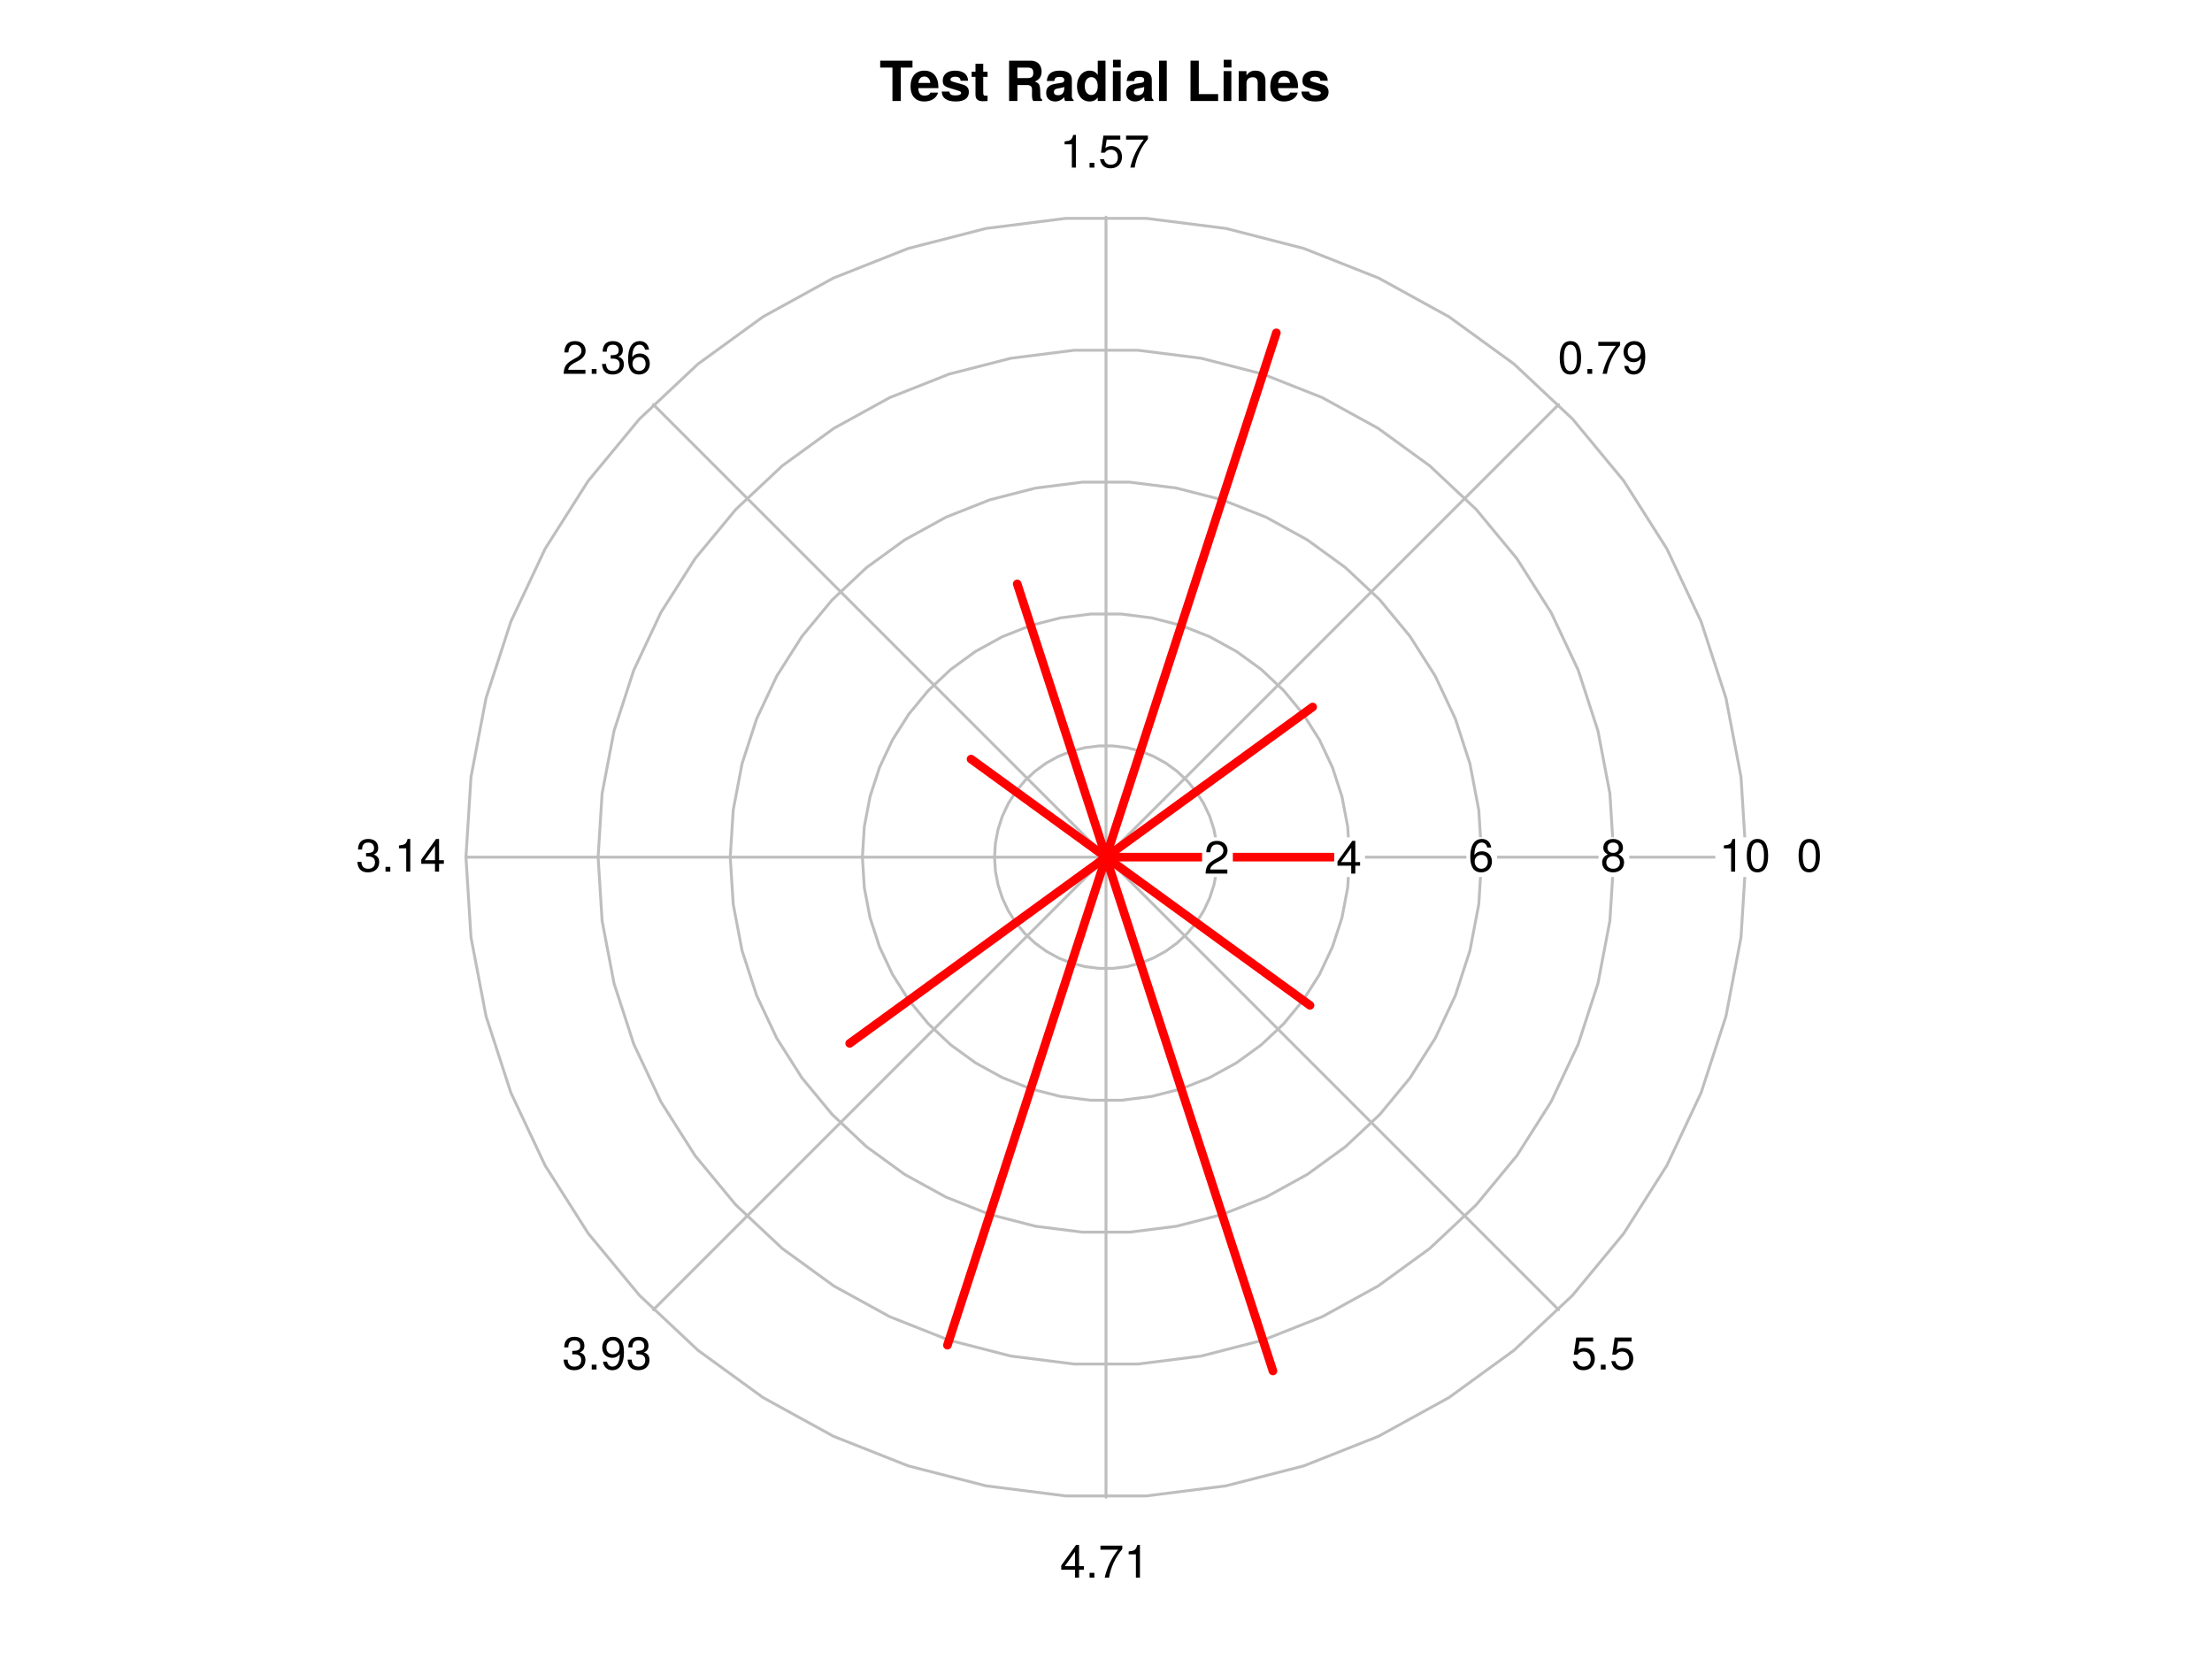 <?xml version="1.0" encoding="UTF-8"?>
<svg xmlns="http://www.w3.org/2000/svg" xmlns:xlink="http://www.w3.org/1999/xlink" width="576pt" height="432pt" viewBox="0 0 576 432" version="1.1">
<defs>
<g>
<symbol overflow="visible" id="glyph0-0">
<path style="stroke:none;" d=""/>
</symbol>
<symbol overflow="visible" id="glyph0-1">
<path style="stroke:none;" d="M 8.609 -8.703 L 8.609 -10.5 L 0.203 -10.5 L 0.203 -8.703 L 3.391 -8.703 L 3.391 0 L 5.547 0 L 5.547 -8.703 Z M 8.609 -8.703 "/>
</symbol>
<symbol overflow="visible" id="glyph0-2">
<path style="stroke:none;" d="M 7.562 -3.594 C 7.562 -6.281 6.203 -7.906 3.922 -7.906 C 1.688 -7.906 0.312 -6.391 0.312 -3.781 C 0.312 -1.297 1.672 0.125 3.875 0.125 C 5.625 0.125 7.031 -0.656 7.484 -2.188 L 5.484 -2.188 C 5.312 -1.625 4.688 -1.406 3.953 -1.406 C 3 -1.406 2.391 -1.844 2.328 -3.359 L 7.547 -3.359 Z M 5.453 -4.703 L 2.359 -4.703 C 2.5 -5.781 3 -6.375 3.891 -6.375 C 4.75 -6.375 5.359 -5.812 5.453 -4.703 Z M 5.453 -4.703 "/>
</symbol>
<symbol overflow="visible" id="glyph0-3">
<path style="stroke:none;" d="M 7.484 -2.312 L 7.484 -2.406 C 7.484 -3.297 6.984 -3.969 5.969 -4.266 L 3.422 -5 C 2.859 -5.156 2.703 -5.281 2.703 -5.609 C 2.703 -6.031 3.172 -6.328 3.875 -6.328 C 4.844 -6.328 5.312 -5.984 5.328 -5.266 L 7.281 -5.266 C 7.25 -6.922 5.984 -7.906 3.891 -7.906 C 1.922 -7.906 0.688 -6.922 0.688 -5.312 C 0.688 -4.359 0.953 -3.844 2.391 -3.406 L 4.797 -2.656 C 5.297 -2.5 5.469 -2.328 5.469 -2.125 C 5.469 -1.641 4.906 -1.453 3.969 -1.453 C 3.047 -1.453 2.562 -1.625 2.391 -2.469 L 0.422 -2.469 C 0.469 -0.766 1.734 0.125 4.094 0.125 C 6.281 0.125 7.484 -0.734 7.484 -2.312 Z M 7.484 -2.312 "/>
</symbol>
<symbol overflow="visible" id="glyph0-4">
<path style="stroke:none;" d="M 4.344 0 L 4.344 -1.406 C 4.141 -1.391 4.016 -1.375 3.875 -1.375 C 3.344 -1.375 3.219 -1.531 3.219 -2.219 L 3.219 -6.281 L 4.344 -6.281 L 4.344 -7.625 L 3.219 -7.625 L 3.219 -9.703 L 1.203 -9.703 L 1.203 -7.625 L 0.203 -7.625 L 0.203 -6.281 L 1.203 -6.281 L 1.203 -1.672 C 1.203 -0.453 1.844 0.062 3.172 0.062 C 3.609 0.062 3.969 0.016 4.344 0 Z M 4.344 0 "/>
</symbol>
<symbol overflow="visible" id="glyph0-5">
<path style="stroke:none;" d=""/>
</symbol>
<symbol overflow="visible" id="glyph0-6">
<path style="stroke:none;" d="M 9.75 0 L 9.75 -0.391 C 9.422 -0.578 9.297 -0.797 9.297 -1.25 C 9.234 -4.344 9.172 -4.5 7.844 -5.078 C 9.016 -5.531 9.609 -6.375 9.609 -7.672 C 9.609 -9.297 8.641 -10.5 6.781 -10.5 L 1.156 -10.5 L 1.156 0 L 3.312 0 L 3.312 -4.156 L 5.797 -4.156 C 6.734 -4.156 7.125 -3.781 7.125 -2.906 L 7.109 -1.797 C 7.109 -0.828 7.156 -0.5 7.438 0 Z M 7.453 -7.359 C 7.453 -6.422 7.141 -5.969 5.922 -5.969 L 3.312 -5.969 L 3.312 -8.703 L 5.922 -8.703 C 7.109 -8.703 7.453 -8.266 7.453 -7.359 Z M 7.453 -7.359 "/>
</symbol>
<symbol overflow="visible" id="glyph0-7">
<path style="stroke:none;" d="M 7.547 0 L 7.547 -0.25 C 7.188 -0.578 7.094 -0.797 7.094 -1.203 L 7.094 -5.516 C 7.094 -7.109 6 -7.906 3.906 -7.906 C 1.797 -7.906 0.703 -7.016 0.578 -5.219 L 2.516 -5.219 C 2.625 -6.016 2.953 -6.281 3.953 -6.281 C 4.719 -6.281 5.109 -6.016 5.109 -5.5 C 5.109 -4.688 4.516 -4.766 3.5 -4.594 L 2.688 -4.453 C 1.156 -4.172 0.406 -3.516 0.406 -2.109 C 0.406 -0.594 1.469 0.125 2.766 0.125 C 3.625 0.125 4.422 -0.25 5.125 -0.984 C 5.125 -0.578 5.172 -0.234 5.359 0 Z M 5.109 -3.328 C 5.109 -2.156 4.531 -1.5 3.516 -1.5 C 2.844 -1.5 2.422 -1.75 2.422 -2.328 C 2.422 -2.922 2.734 -3.141 3.578 -3.297 L 4.266 -3.422 C 4.797 -3.531 4.891 -3.562 5.109 -3.672 Z M 5.109 -3.328 "/>
</symbol>
<symbol overflow="visible" id="glyph0-8">
<path style="stroke:none;" d="M 7.844 0 L 7.844 -10.5 L 5.828 -10.5 L 5.828 -6.766 C 5.328 -7.547 4.656 -7.906 3.688 -7.906 C 1.828 -7.906 0.422 -6.219 0.422 -3.875 C 0.422 -1.672 1.625 0.125 3.688 0.125 C 4.656 0.125 5.328 -0.234 5.828 -0.891 L 5.828 0 Z M 5.828 -3.844 C 5.828 -2.438 5.141 -1.562 4.141 -1.562 C 3.125 -1.562 2.438 -2.453 2.438 -3.875 C 2.438 -5.312 3.125 -6.219 4.141 -6.219 C 5.156 -6.219 5.828 -5.328 5.828 -3.844 Z M 5.828 -3.844 "/>
</symbol>
<symbol overflow="visible" id="glyph0-9">
<path style="stroke:none;" d="M 2.984 0 L 2.984 -7.781 L 0.969 -7.781 L 0.969 0 Z M 3.016 -8.719 L 3.016 -10.734 L 1 -10.734 L 1 -8.719 Z M 3.016 -8.719 "/>
</symbol>
<symbol overflow="visible" id="glyph0-10">
<path style="stroke:none;" d="M 2.984 0 L 2.984 -10.5 L 0.969 -10.5 L 0.969 0 Z M 2.984 0 "/>
</symbol>
<symbol overflow="visible" id="glyph0-11">
<path style="stroke:none;" d="M 8.344 0 L 8.344 -1.797 L 3.312 -1.797 L 3.312 -10.5 L 1.156 -10.5 L 1.156 0 Z M 8.344 0 "/>
</symbol>
<symbol overflow="visible" id="glyph0-12">
<path style="stroke:none;" d="M 7.859 0 L 7.859 -5.219 C 7.859 -6.922 6.922 -7.906 5.266 -7.906 C 4.203 -7.906 3.5 -7.516 2.922 -6.656 L 2.922 -7.781 L 0.906 -7.781 L 0.906 0 L 2.922 0 L 2.922 -4.672 C 2.922 -5.594 3.578 -6.188 4.547 -6.188 C 5.422 -6.188 5.844 -5.719 5.844 -4.797 L 5.844 0 Z M 7.859 0 "/>
</symbol>
<symbol overflow="visible" id="glyph1-0">
<path style="stroke:none;" d=""/>
</symbol>
<symbol overflow="visible" id="glyph1-1">
<path style="stroke:none;" d="M 6.078 -4.094 C 6.078 -7.047 5.141 -8.516 3.297 -8.516 C 1.469 -8.516 0.516 -7.016 0.516 -4.156 C 0.516 -1.297 1.469 0.188 3.297 0.188 C 5.094 0.188 6.078 -1.297 6.078 -4.094 Z M 5 -4.188 C 5 -1.781 4.453 -0.703 3.281 -0.703 C 2.156 -0.703 1.594 -1.828 1.594 -4.156 C 1.594 -6.484 2.156 -7.578 3.297 -7.578 C 4.438 -7.578 5 -6.469 5 -4.188 Z M 5 -4.188 "/>
</symbol>
<symbol overflow="visible" id="glyph1-2">
<path style="stroke:none;" d="M 2.297 0 L 2.297 -1.25 L 1.047 -1.25 L 1.047 0 Z M 2.297 0 "/>
</symbol>
<symbol overflow="visible" id="glyph1-3">
<path style="stroke:none;" d="M 6.234 -7.438 L 6.234 -8.328 L 0.547 -8.328 L 0.547 -7.281 L 5.141 -7.281 C 3.453 -5.141 2.25 -2.656 1.656 0 L 2.781 0 C 3.25 -2.75 4.453 -5.312 6.234 -7.438 Z M 6.234 -7.438 "/>
</symbol>
<symbol overflow="visible" id="glyph1-4">
<path style="stroke:none;" d="M 6.109 -4.453 C 6.109 -7.109 5.188 -8.516 3.234 -8.516 C 1.625 -8.516 0.453 -7.359 0.453 -5.688 C 0.453 -4.109 1.531 -3.031 3.078 -3.031 C 3.875 -3.031 4.469 -3.328 5.016 -3.984 C 5 -1.906 4.328 -0.75 3.125 -0.75 C 2.375 -0.75 1.859 -1.219 1.688 -2.047 L 0.641 -2.047 C 0.844 -0.641 1.75 0.188 3.047 0.188 C 5.047 0.188 6.109 -1.516 6.109 -4.453 Z M 4.953 -5.719 C 4.953 -4.672 4.219 -3.969 3.188 -3.969 C 2.172 -3.969 1.531 -4.625 1.531 -5.766 C 1.531 -6.859 2.25 -7.578 3.234 -7.578 C 4.219 -7.578 4.953 -6.812 4.953 -5.719 Z M 4.953 -5.719 "/>
</symbol>
<symbol overflow="visible" id="glyph1-5">
<path style="stroke:none;" d="M 4.156 0 L 4.156 -8.516 L 3.469 -8.516 C 3.094 -7.203 2.859 -7.016 1.219 -6.812 L 1.219 -6.062 L 3.109 -6.062 L 3.109 0 Z M 4.156 0 "/>
</symbol>
<symbol overflow="visible" id="glyph1-6">
<path style="stroke:none;" d="M 6.156 -2.812 C 6.156 -4.5 5.047 -5.609 3.406 -5.609 C 2.812 -5.609 2.328 -5.453 1.844 -5.094 L 2.172 -7.281 L 5.719 -7.281 L 5.719 -8.328 L 1.312 -8.328 L 0.688 -3.875 L 1.656 -3.875 C 2.141 -4.469 2.562 -4.672 3.219 -4.672 C 4.359 -4.672 5.078 -3.938 5.078 -2.672 C 5.078 -1.453 4.375 -0.75 3.219 -0.75 C 2.297 -0.75 1.734 -1.219 1.469 -2.188 L 0.422 -2.188 C 0.766 -0.484 1.734 0.188 3.234 0.188 C 4.953 0.188 6.156 -1.016 6.156 -2.812 Z M 6.156 -2.812 "/>
</symbol>
<symbol overflow="visible" id="glyph1-7">
<path style="stroke:none;" d="M 6.125 -6.016 C 6.125 -7.453 5.016 -8.516 3.406 -8.516 C 1.672 -8.516 0.656 -7.625 0.594 -5.562 L 1.656 -5.562 C 1.734 -6.984 2.328 -7.578 3.375 -7.578 C 4.328 -7.578 5.047 -6.906 5.047 -5.984 C 5.047 -5.312 4.656 -4.734 3.906 -4.312 L 2.797 -3.688 C 1.016 -2.672 0.5 -1.875 0.406 0 L 6.078 0 L 6.078 -1.047 L 1.594 -1.047 C 1.703 -1.734 2.094 -2.188 3.125 -2.797 L 4.328 -3.438 C 5.516 -4.078 6.125 -4.969 6.125 -6.016 Z M 6.125 -6.016 "/>
</symbol>
<symbol overflow="visible" id="glyph1-8">
<path style="stroke:none;" d="M 6.078 -2.469 C 6.078 -3.5 5.656 -4.109 4.625 -4.453 C 5.422 -4.766 5.812 -5.312 5.812 -6.172 C 5.812 -7.625 4.844 -8.516 3.234 -8.516 C 1.516 -8.516 0.594 -7.578 0.562 -5.766 L 1.625 -5.766 C 1.641 -7.016 2.156 -7.578 3.234 -7.578 C 4.172 -7.578 4.734 -7.031 4.734 -6.125 C 4.734 -5.219 4.344 -4.844 2.656 -4.844 L 2.656 -3.953 L 3.234 -3.953 C 4.391 -3.953 4.984 -3.406 4.984 -2.453 C 4.984 -1.391 4.328 -0.75 3.234 -0.75 C 2.078 -0.75 1.516 -1.328 1.438 -2.562 L 0.391 -2.562 C 0.516 -0.672 1.453 0.188 3.188 0.188 C 4.938 0.188 6.078 -0.859 6.078 -2.469 Z M 6.078 -2.469 "/>
</symbol>
<symbol overflow="visible" id="glyph1-9">
<path style="stroke:none;" d="M 6.156 -2.641 C 6.156 -4.219 5.078 -5.297 3.547 -5.297 C 2.719 -5.297 2.047 -4.969 1.594 -4.344 C 1.609 -6.422 2.281 -7.578 3.484 -7.578 C 4.234 -7.578 4.75 -7.109 4.922 -6.281 L 5.969 -6.281 C 5.766 -7.688 4.859 -8.516 3.562 -8.516 C 1.578 -8.516 0.516 -6.844 0.516 -3.875 C 0.516 -1.219 1.422 0.188 3.375 0.188 C 4.984 0.188 6.156 -0.969 6.156 -2.641 Z M 5.078 -2.562 C 5.078 -1.484 4.359 -0.75 3.391 -0.75 C 2.406 -0.75 1.656 -1.531 1.656 -2.609 C 1.656 -3.672 2.375 -4.359 3.422 -4.359 C 4.438 -4.359 5.078 -3.703 5.078 -2.562 Z M 5.078 -2.562 "/>
</symbol>
<symbol overflow="visible" id="glyph1-10">
<path style="stroke:none;" d="M 6.234 -2.047 L 6.234 -2.984 L 4.984 -2.984 L 4.984 -8.516 L 4.203 -8.516 L 0.344 -3.156 L 0.344 -2.047 L 3.922 -2.047 L 3.922 0 L 4.984 0 L 4.984 -2.047 Z M 3.922 -2.984 L 1.266 -2.984 L 3.922 -6.703 Z M 3.922 -2.984 "/>
</symbol>
<symbol overflow="visible" id="glyph1-11">
<path style="stroke:none;" d="M 6.156 -2.406 C 6.156 -3.344 5.672 -4.016 4.688 -4.469 C 5.562 -5 5.859 -5.438 5.859 -6.234 C 5.859 -7.578 4.812 -8.516 3.297 -8.516 C 1.797 -8.516 0.75 -7.578 0.75 -6.234 C 0.75 -5.453 1.031 -5.016 1.891 -4.469 C 0.922 -4.016 0.438 -3.344 0.438 -2.406 C 0.438 -0.859 1.625 0.188 3.297 0.188 C 4.984 0.188 6.156 -0.859 6.156 -2.406 Z M 4.781 -6.219 C 4.781 -5.422 4.188 -4.891 3.297 -4.891 C 2.406 -4.891 1.828 -5.422 1.828 -6.234 C 1.828 -7.047 2.406 -7.578 3.297 -7.578 C 4.203 -7.578 4.781 -7.047 4.781 -6.219 Z M 5.078 -2.391 C 5.078 -1.375 4.359 -0.75 3.281 -0.75 C 2.25 -0.75 1.531 -1.391 1.531 -2.391 C 1.531 -3.391 2.25 -4.016 3.297 -4.016 C 4.359 -4.016 5.078 -3.391 5.078 -2.391 Z M 5.078 -2.391 "/>
</symbol>
</g>
</defs>
<g id="surface19">
<rect x="0" y="0" width="576" height="432" style="fill:rgb(100%,100%,100%);fill-opacity:1;stroke:none;"/>
<g style="fill:rgb(0%,0%,0%);fill-opacity:1;">
  <use xlink:href="#glyph0-1" x="229" y="26.301"/>
  <use xlink:href="#glyph0-2" x="236.793" y="26.301"/>
  <use xlink:href="#glyph0-3" x="244.803" y="26.301"/>
  <use xlink:href="#glyph0-4" x="252.812" y="26.301"/>
  <use xlink:href="#glyph0-5" x="257.609" y="26.301"/>
  <use xlink:href="#glyph0-6" x="261.614" y="26.301"/>
  <use xlink:href="#glyph0-7" x="272.016" y="26.301"/>
  <use xlink:href="#glyph0-8" x="280.025" y="26.301"/>
  <use xlink:href="#glyph0-9" x="288.827" y="26.301"/>
  <use xlink:href="#glyph0-7" x="292.832" y="26.301"/>
  <use xlink:href="#glyph0-10" x="300.842" y="26.301"/>
  <use xlink:href="#glyph0-5" x="304.847" y="26.301"/>
  <use xlink:href="#glyph0-11" x="308.852" y="26.301"/>
  <use xlink:href="#glyph0-9" x="317.653" y="26.301"/>
  <use xlink:href="#glyph0-12" x="321.658" y="26.301"/>
  <use xlink:href="#glyph0-2" x="330.46" y="26.301"/>
  <use xlink:href="#glyph0-3" x="338.47" y="26.301"/>
</g>
<path style="fill:none;stroke-width:0.75;stroke-linecap:round;stroke-linejoin:round;stroke:rgb(74.51%,74.51%,74.51%);stroke-opacity:1;stroke-miterlimit:10;" d="M 454.668 223.199 L 453.352 202.312 L 449.43 181.75 L 442.961 161.848 L 434.051 142.906 L 422.836 125.234 L 409.496 109.109 L 394.238 94.781 L 377.305 82.48 L 358.965 72.395 L 339.504 64.691 L 319.23 59.484 L 298.465 56.863 L 277.535 56.863 L 256.77 59.484 L 236.496 64.691 L 217.035 72.395 L 198.695 82.48 L 181.762 94.781 L 166.504 109.109 L 153.164 125.234 L 141.949 142.906 L 133.039 161.848 L 126.57 181.75 L 122.648 202.312 L 121.332 223.199 L 122.648 244.09 L 126.57 264.648 L 133.039 284.555 L 141.949 303.492 L 153.164 321.164 L 166.504 337.293 L 181.762 351.617 L 198.695 363.922 L 217.035 374.004 L 236.496 381.711 L 256.77 386.914 L 277.535 389.539 L 298.465 389.539 L 319.23 386.914 L 339.504 381.711 L 358.965 374.004 L 377.305 363.922 L 394.238 351.617 L 409.496 337.293 L 422.836 321.164 L 434.051 303.492 L 442.961 284.555 L 449.43 264.648 L 453.352 244.09 L 454.668 223.199 "/>
<path style="fill:none;stroke-width:0.75;stroke-linecap:round;stroke-linejoin:round;stroke:rgb(74.51%,74.51%,74.51%);stroke-opacity:1;stroke-miterlimit:10;" d="M 420.254 223.199 L 419.211 206.625 L 416.102 190.309 L 410.969 174.512 L 403.895 159.484 L 394.996 145.461 L 384.41 132.664 L 372.301 121.297 L 358.867 111.535 L 344.312 103.531 L 328.867 97.418 L 312.781 93.289 L 296.305 91.207 L 279.695 91.207 L 263.219 93.289 L 247.133 97.418 L 231.688 103.531 L 217.133 111.535 L 203.699 121.297 L 191.59 132.664 L 181.004 145.461 L 172.105 159.484 L 165.031 174.512 L 159.898 190.309 L 156.789 206.625 L 155.746 223.199 L 156.789 239.777 L 159.898 256.09 L 165.031 271.887 L 172.105 286.914 L 181.004 300.938 L 191.59 313.734 L 203.699 325.105 L 217.133 334.867 L 231.688 342.867 L 247.133 348.98 L 263.219 353.113 L 279.695 355.195 L 296.305 355.195 L 312.781 353.113 L 328.867 348.98 L 344.312 342.867 L 358.867 334.867 L 372.301 325.105 L 384.41 313.734 L 394.996 300.938 L 403.895 286.914 L 410.969 271.887 L 416.102 256.09 L 419.211 239.777 L 420.254 223.199 "/>
<path style="fill:none;stroke-width:0.75;stroke-linecap:round;stroke-linejoin:round;stroke:rgb(74.51%,74.51%,74.51%);stroke-opacity:1;stroke-miterlimit:10;" d="M 385.844 223.199 L 385.07 210.938 L 382.77 198.867 L 378.973 187.18 L 373.742 176.062 L 367.156 165.688 L 359.324 156.223 L 350.367 147.809 L 340.426 140.586 L 329.66 134.668 L 318.234 130.145 L 306.336 127.09 L 294.145 125.551 L 281.855 125.551 L 269.664 127.09 L 257.766 130.145 L 246.34 134.668 L 235.574 140.586 L 225.633 147.809 L 216.676 156.223 L 208.844 165.688 L 202.258 176.062 L 197.027 187.18 L 193.23 198.867 L 190.93 210.938 L 190.156 223.199 L 190.93 235.465 L 193.23 247.531 L 197.027 259.219 L 202.258 270.336 L 208.844 280.711 L 216.676 290.18 L 225.633 298.59 L 235.574 305.812 L 246.34 311.73 L 257.766 316.254 L 269.664 319.312 L 281.855 320.852 L 294.145 320.852 L 306.336 319.312 L 318.234 316.254 L 329.66 311.73 L 340.426 305.812 L 350.367 298.59 L 359.324 290.18 L 367.156 280.711 L 373.742 270.336 L 378.973 259.219 L 382.77 247.531 L 385.07 235.465 L 385.844 223.199 "/>
<path style="fill:none;stroke-width:0.75;stroke-linecap:round;stroke-linejoin:round;stroke:rgb(74.51%,74.51%,74.51%);stroke-opacity:1;stroke-miterlimit:10;" d="M 351.434 223.199 L 350.934 215.25 L 349.441 207.426 L 346.977 199.848 L 343.586 192.641 L 339.316 185.914 L 334.238 179.777 L 328.434 174.324 L 321.988 169.641 L 315.008 165.805 L 307.602 162.871 L 299.887 160.891 L 291.984 159.895 L 284.016 159.895 L 276.113 160.891 L 268.398 162.871 L 260.992 165.805 L 254.012 169.641 L 247.566 174.324 L 241.762 179.777 L 236.684 185.914 L 232.414 192.641 L 229.023 199.848 L 226.559 207.426 L 225.066 215.25 L 224.566 223.199 L 225.066 231.148 L 226.559 238.977 L 229.023 246.551 L 232.414 253.758 L 236.684 260.484 L 241.762 266.621 L 247.566 272.074 L 254.012 276.758 L 260.992 280.594 L 268.398 283.527 L 276.113 285.508 L 284.016 286.508 L 291.984 286.508 L 299.887 285.508 L 307.602 283.527 L 315.008 280.594 L 321.988 276.758 L 328.434 272.074 L 334.238 266.621 L 339.316 260.484 L 343.586 253.758 L 346.977 246.551 L 349.441 238.977 L 350.934 231.148 L 351.434 223.199 "/>
<path style="fill:none;stroke-width:0.75;stroke-linecap:round;stroke-linejoin:round;stroke:rgb(74.51%,74.51%,74.51%);stroke-opacity:1;stroke-miterlimit:10;" d="M 317.02 223.199 L 316.793 219.562 L 316.109 215.984 L 314.984 212.516 L 313.43 209.219 L 311.477 206.141 L 309.156 203.332 L 306.5 200.84 L 303.551 198.695 L 300.355 196.941 L 296.969 195.598 L 293.438 194.691 L 289.82 194.238 L 286.18 194.238 L 282.562 194.691 L 279.031 195.598 L 275.645 196.941 L 272.449 198.695 L 269.5 200.84 L 266.844 203.332 L 264.523 206.141 L 262.57 209.219 L 261.016 212.516 L 259.891 215.984 L 259.207 219.562 L 258.98 223.199 L 259.207 226.836 L 259.891 230.418 L 261.016 233.883 L 262.57 237.18 L 264.523 240.258 L 266.844 243.066 L 269.5 245.562 L 272.449 247.703 L 275.645 249.457 L 279.031 250.801 L 282.562 251.707 L 286.18 252.164 L 289.82 252.164 L 293.438 251.707 L 296.969 250.801 L 300.355 249.457 L 303.551 247.703 L 306.5 245.562 L 309.156 243.066 L 311.477 240.258 L 313.43 237.18 L 314.984 233.883 L 316.109 230.418 L 316.793 226.836 L 317.02 223.199 "/>
<path style="fill:none;stroke-width:0.75;stroke-linecap:round;stroke-linejoin:round;stroke:rgb(74.51%,74.51%,74.51%);stroke-opacity:1;stroke-miterlimit:10;" d="M 288 223.199 L 454.668 223.199 "/>
<path style="fill:none;stroke-width:0.75;stroke-linecap:round;stroke-linejoin:round;stroke:rgb(74.51%,74.51%,74.51%);stroke-opacity:1;stroke-miterlimit:10;" d="M 288 223.199 L 405.852 105.348 "/>
<path style="fill:none;stroke-width:0.75;stroke-linecap:round;stroke-linejoin:round;stroke:rgb(74.51%,74.51%,74.51%);stroke-opacity:1;stroke-miterlimit:10;" d="M 288 223.199 L 288 56.535 "/>
<path style="fill:none;stroke-width:0.75;stroke-linecap:round;stroke-linejoin:round;stroke:rgb(74.51%,74.51%,74.51%);stroke-opacity:1;stroke-miterlimit:10;" d="M 288 223.199 L 170.148 105.348 "/>
<path style="fill:none;stroke-width:0.75;stroke-linecap:round;stroke-linejoin:round;stroke:rgb(74.51%,74.51%,74.51%);stroke-opacity:1;stroke-miterlimit:10;" d="M 288 223.199 L 121.332 223.199 "/>
<path style="fill:none;stroke-width:0.75;stroke-linecap:round;stroke-linejoin:round;stroke:rgb(74.51%,74.51%,74.51%);stroke-opacity:1;stroke-miterlimit:10;" d="M 288 223.199 L 170.148 341.051 "/>
<path style="fill:none;stroke-width:0.75;stroke-linecap:round;stroke-linejoin:round;stroke:rgb(74.51%,74.51%,74.51%);stroke-opacity:1;stroke-miterlimit:10;" d="M 288 223.199 L 288 389.867 "/>
<path style="fill:none;stroke-width:0.75;stroke-linecap:round;stroke-linejoin:round;stroke:rgb(74.51%,74.51%,74.51%);stroke-opacity:1;stroke-miterlimit:10;" d="M 288 223.199 L 405.852 341.051 "/>
<path style=" stroke:none;fill-rule:nonzero;fill:rgb(100%,100%,100%);fill-opacity:1;" d="M 467.332 226.215 L 475.34 226.215 L 475.34 220.184 L 467.332 220.184 Z M 467.332 226.215 "/>
<path style=" stroke:none;fill-rule:nonzero;fill:rgb(100%,100%,100%);fill-opacity:1;" d="M 403.625 96.578 L 431.648 96.578 L 431.648 90.547 L 403.625 90.547 Z M 403.625 96.578 "/>
<path style=" stroke:none;fill-rule:nonzero;fill:rgb(100%,100%,100%);fill-opacity:1;" d="M 273.988 42.883 L 302.012 42.883 L 302.012 36.852 L 273.988 36.852 Z M 273.988 42.883 "/>
<path style=" stroke:none;fill-rule:nonzero;fill:rgb(100%,100%,100%);fill-opacity:1;" d="M 144.352 96.578 L 172.375 96.578 L 172.375 90.547 L 144.352 90.547 Z M 144.352 96.578 "/>
<path style=" stroke:none;fill-rule:nonzero;fill:rgb(100%,100%,100%);fill-opacity:1;" d="M 90.656 226.215 L 118.68 226.215 L 118.68 220.184 L 90.656 220.184 Z M 90.656 226.215 "/>
<path style=" stroke:none;fill-rule:nonzero;fill:rgb(100%,100%,100%);fill-opacity:1;" d="M 144.352 355.852 L 172.375 355.852 L 172.375 349.82 L 144.352 349.82 Z M 144.352 355.852 "/>
<path style=" stroke:none;fill-rule:nonzero;fill:rgb(100%,100%,100%);fill-opacity:1;" d="M 273.988 409.551 L 302.012 409.551 L 302.012 403.52 L 273.988 403.52 Z M 273.988 409.551 "/>
<path style=" stroke:none;fill-rule:nonzero;fill:rgb(100%,100%,100%);fill-opacity:1;" d="M 407.629 355.852 L 427.645 355.852 L 427.645 349.82 L 407.629 349.82 Z M 407.629 355.852 "/>
<g style="fill:rgb(0%,0%,0%);fill-opacity:1;">
  <use xlink:href="#glyph1-1" x="467.832" y="226.976"/>
</g>
<g style="fill:rgb(0%,0%,0%);fill-opacity:1;">
  <use xlink:href="#glyph1-1" x="405.637" y="97.339"/>
  <use xlink:href="#glyph1-2" x="412.309" y="97.339"/>
  <use xlink:href="#glyph1-3" x="415.645" y="97.339"/>
  <use xlink:href="#glyph1-4" x="422.316" y="97.339"/>
</g>
<g style="fill:rgb(0%,0%,0%);fill-opacity:1;">
  <use xlink:href="#glyph1-5" x="276" y="43.644"/>
  <use xlink:href="#glyph1-2" x="282.672" y="43.644"/>
  <use xlink:href="#glyph1-6" x="286.008" y="43.644"/>
  <use xlink:href="#glyph1-3" x="292.68" y="43.644"/>
</g>
<g style="fill:rgb(0%,0%,0%);fill-opacity:1;">
  <use xlink:href="#glyph1-7" x="146.363" y="97.339"/>
  <use xlink:href="#glyph1-2" x="153.035" y="97.339"/>
  <use xlink:href="#glyph1-8" x="156.371" y="97.339"/>
  <use xlink:href="#glyph1-9" x="163.043" y="97.339"/>
</g>
<g style="fill:rgb(0%,0%,0%);fill-opacity:1;">
  <use xlink:href="#glyph1-8" x="92.668" y="226.976"/>
  <use xlink:href="#glyph1-2" x="99.34" y="226.976"/>
  <use xlink:href="#glyph1-5" x="102.676" y="226.976"/>
  <use xlink:href="#glyph1-10" x="109.348" y="226.976"/>
</g>
<g style="fill:rgb(0%,0%,0%);fill-opacity:1;">
  <use xlink:href="#glyph1-8" x="146.363" y="356.612"/>
  <use xlink:href="#glyph1-2" x="153.035" y="356.612"/>
  <use xlink:href="#glyph1-4" x="156.371" y="356.612"/>
  <use xlink:href="#glyph1-8" x="163.043" y="356.612"/>
</g>
<g style="fill:rgb(0%,0%,0%);fill-opacity:1;">
  <use xlink:href="#glyph1-10" x="276" y="410.812"/>
  <use xlink:href="#glyph1-2" x="282.672" y="410.812"/>
  <use xlink:href="#glyph1-3" x="286.008" y="410.812"/>
  <use xlink:href="#glyph1-5" x="292.68" y="410.812"/>
</g>
<g style="fill:rgb(0%,0%,0%);fill-opacity:1;">
  <use xlink:href="#glyph1-6" x="409.137" y="356.612"/>
  <use xlink:href="#glyph1-2" x="415.809" y="356.612"/>
  <use xlink:href="#glyph1-6" x="419.145" y="356.612"/>
</g>
<path style="fill:none;stroke-width:2.25;stroke-linecap:round;stroke-linejoin:round;stroke:rgb(100%,0%,0%);stroke-opacity:1;stroke-miterlimit:10;" d="M 288 223.199 L 347.059 223.199 "/>
<path style="fill:none;stroke-width:2.25;stroke-linecap:round;stroke-linejoin:round;stroke:rgb(100%,0%,0%);stroke-opacity:1;stroke-miterlimit:10;" d="M 288 223.199 L 341.816 184.102 "/>
<path style="fill:none;stroke-width:2.25;stroke-linecap:round;stroke-linejoin:round;stroke:rgb(100%,0%,0%);stroke-opacity:1;stroke-miterlimit:10;" d="M 288 223.199 L 332.359 86.672 "/>
<path style="fill:none;stroke-width:2.25;stroke-linecap:round;stroke-linejoin:round;stroke:rgb(100%,0%,0%);stroke-opacity:1;stroke-miterlimit:10;" d="M 288 223.199 L 264.883 152.051 "/>
<path style="fill:none;stroke-width:2.25;stroke-linecap:round;stroke-linejoin:round;stroke:rgb(100%,0%,0%);stroke-opacity:1;stroke-miterlimit:10;" d="M 288 223.199 L 252.859 197.668 "/>
<path style="fill:none;stroke-width:2.25;stroke-linecap:round;stroke-linejoin:round;stroke:rgb(100%,0%,0%);stroke-opacity:1;stroke-miterlimit:10;" d="M 288 223.199 L 288 223.199 "/>
<path style="fill:none;stroke-width:2.25;stroke-linecap:round;stroke-linejoin:round;stroke:rgb(100%,0%,0%);stroke-opacity:1;stroke-miterlimit:10;" d="M 288 223.199 L 221.254 271.691 "/>
<path style="fill:none;stroke-width:2.25;stroke-linecap:round;stroke-linejoin:round;stroke:rgb(100%,0%,0%);stroke-opacity:1;stroke-miterlimit:10;" d="M 288 223.199 L 246.707 350.281 "/>
<path style="fill:none;stroke-width:2.25;stroke-linecap:round;stroke-linejoin:round;stroke:rgb(100%,0%,0%);stroke-opacity:1;stroke-miterlimit:10;" d="M 288 223.199 L 331.473 356.992 "/>
<path style="fill:none;stroke-width:2.25;stroke-linecap:round;stroke-linejoin:round;stroke:rgb(100%,0%,0%);stroke-opacity:1;stroke-miterlimit:10;" d="M 288 223.199 L 341.121 261.793 "/>
<path style=" stroke:none;fill-rule:nonzero;fill:rgb(100%,100%,100%);fill-opacity:1;" d="M 313.02 228.371 L 321.027 228.371 L 321.027 218.031 L 313.02 218.031 Z M 313.02 228.371 "/>
<path style=" stroke:none;fill-rule:nonzero;fill:rgb(100%,100%,100%);fill-opacity:1;" d="M 347.43 228.371 L 355.438 228.371 L 355.438 218.031 L 347.43 218.031 Z M 347.43 228.371 "/>
<path style=" stroke:none;fill-rule:nonzero;fill:rgb(100%,100%,100%);fill-opacity:1;" d="M 381.84 228.371 L 389.848 228.371 L 389.848 218.031 L 381.84 218.031 Z M 381.84 228.371 "/>
<path style=" stroke:none;fill-rule:nonzero;fill:rgb(100%,100%,100%);fill-opacity:1;" d="M 416.254 228.371 L 424.262 228.371 L 424.262 218.031 L 416.254 218.031 Z M 416.254 228.371 "/>
<path style=" stroke:none;fill-rule:nonzero;fill:rgb(100%,100%,100%);fill-opacity:1;" d="M 446.66 228.371 L 462.672 228.371 L 462.672 218.031 L 446.66 218.031 Z M 446.66 228.371 "/>
<g style="fill:rgb(0%,0%,0%);fill-opacity:1;">
  <use xlink:href="#glyph1-7" x="313.52" y="227.476"/>
</g>
<g style="fill:rgb(0%,0%,0%);fill-opacity:1;">
  <use xlink:href="#glyph1-10" x="347.934" y="227.476"/>
</g>
<g style="fill:rgb(0%,0%,0%);fill-opacity:1;">
  <use xlink:href="#glyph1-9" x="382.344" y="226.976"/>
</g>
<g style="fill:rgb(0%,0%,0%);fill-opacity:1;">
  <use xlink:href="#glyph1-11" x="416.754" y="226.976"/>
</g>
<g style="fill:rgb(0%,0%,0%);fill-opacity:1;">
  <use xlink:href="#glyph1-5" x="447.668" y="226.976"/>
  <use xlink:href="#glyph1-1" x="454.34" y="226.976"/>
</g>
</g>
</svg>
